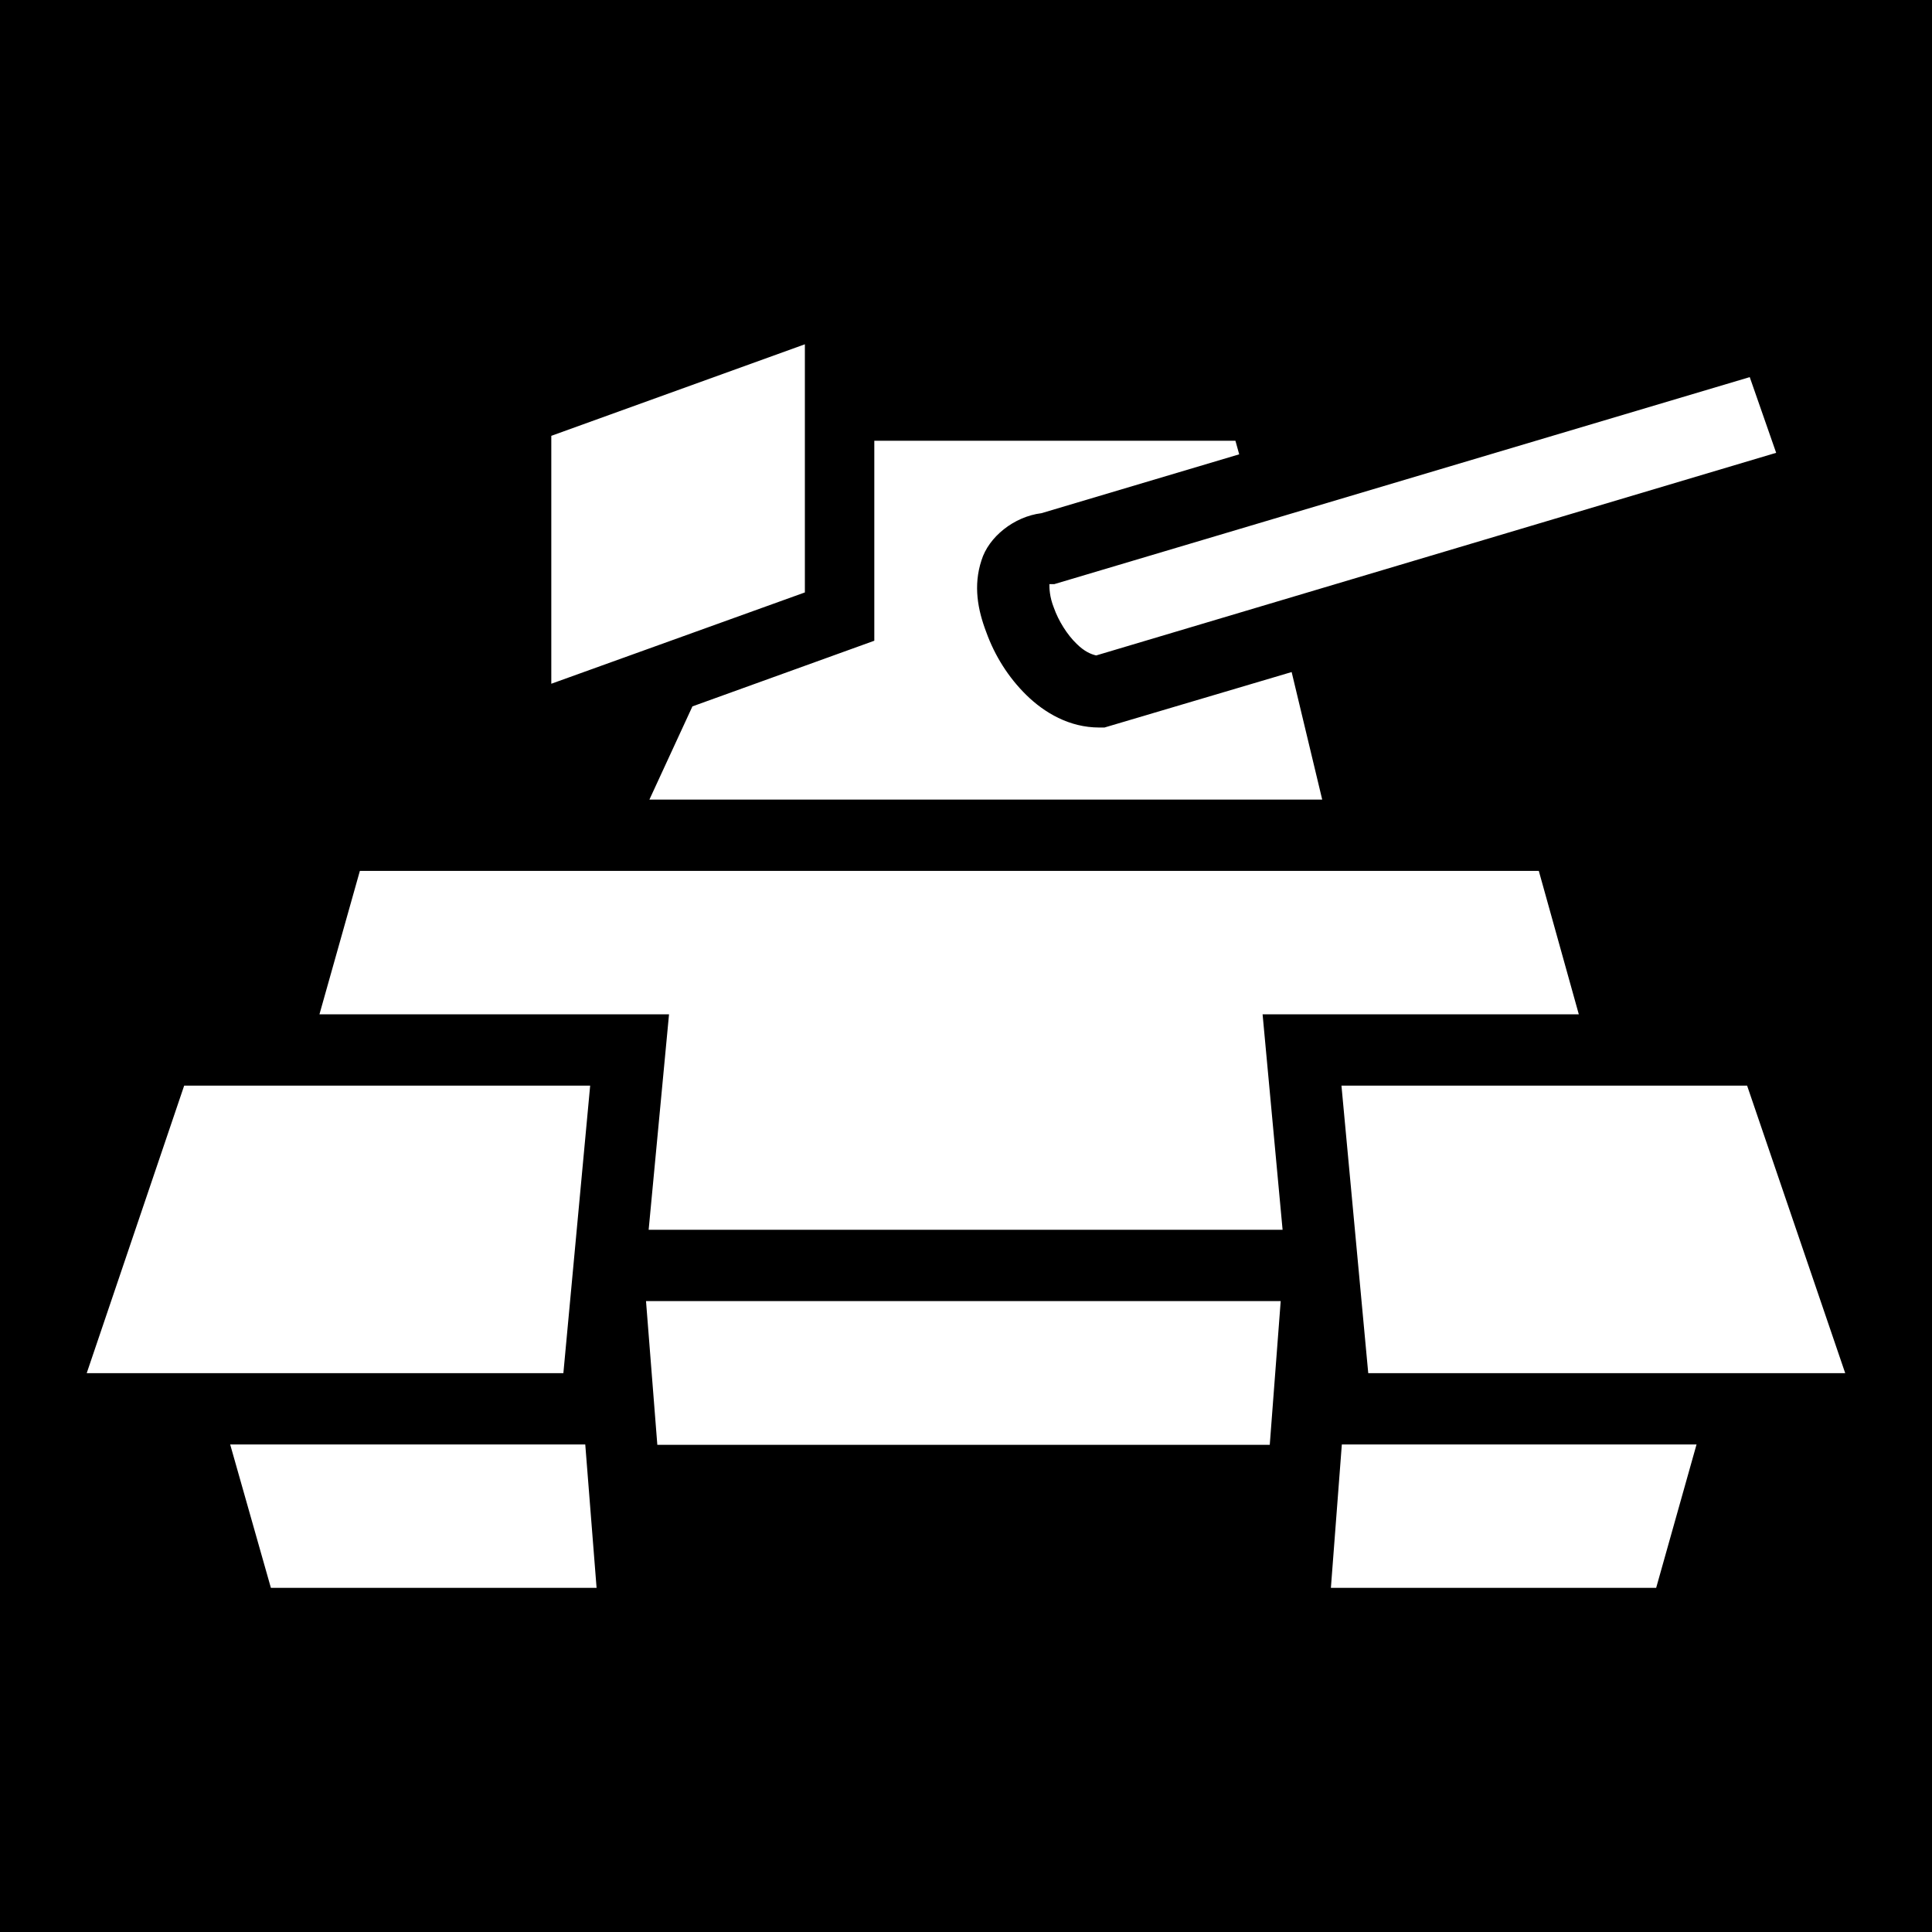 <svg xmlns="http://www.w3.org/2000/svg" viewBox="0 0 512 512" width="512" height="512"><path d="M0 0h512v512H0z"/><path fill="#fff" d="M213.3 91.24l-67.2 24.26v65.7l67.2-24.2zm250.4 8.7L279.4 154.8h-1.3c0 1 0 3.3 1.2 6.3 1.2 3.4 3.5 7.1 6 9.5 2.1 2.1 3.9 2.8 5.2 3.1L470.7 120zm-232 16.86v53l-48.2 17.4-11.4 24.7h178.3l-8.1-33.8-49.6 14.7h-1.4c-7.9 0-14.5-3.9-19.3-8.6-4.8-4.7-8.4-10.5-10.6-16.6-2.3-6-3.5-12.4-1.3-19.1 1.9-6.2 8.6-11.6 15.9-12.5l52.4-15.6-1-3.6zm-136.33 114l-10.71 38h92.64l-5.4 57.1h168l-5.3-57.1h83.8l-10.6-38zm-46.56 56.9l-25.83 76.2H149.3l7.1-76.2zm306.69 0l7.1 76.2H489l-26-76.2zm-184.3 57.1l3 38.1h162.3l2.9-38.1zM61 382.8l10.79 38h86.31l-3-38zm294.6 0l-2.9 38h86.2l10.7-38z"/></svg>